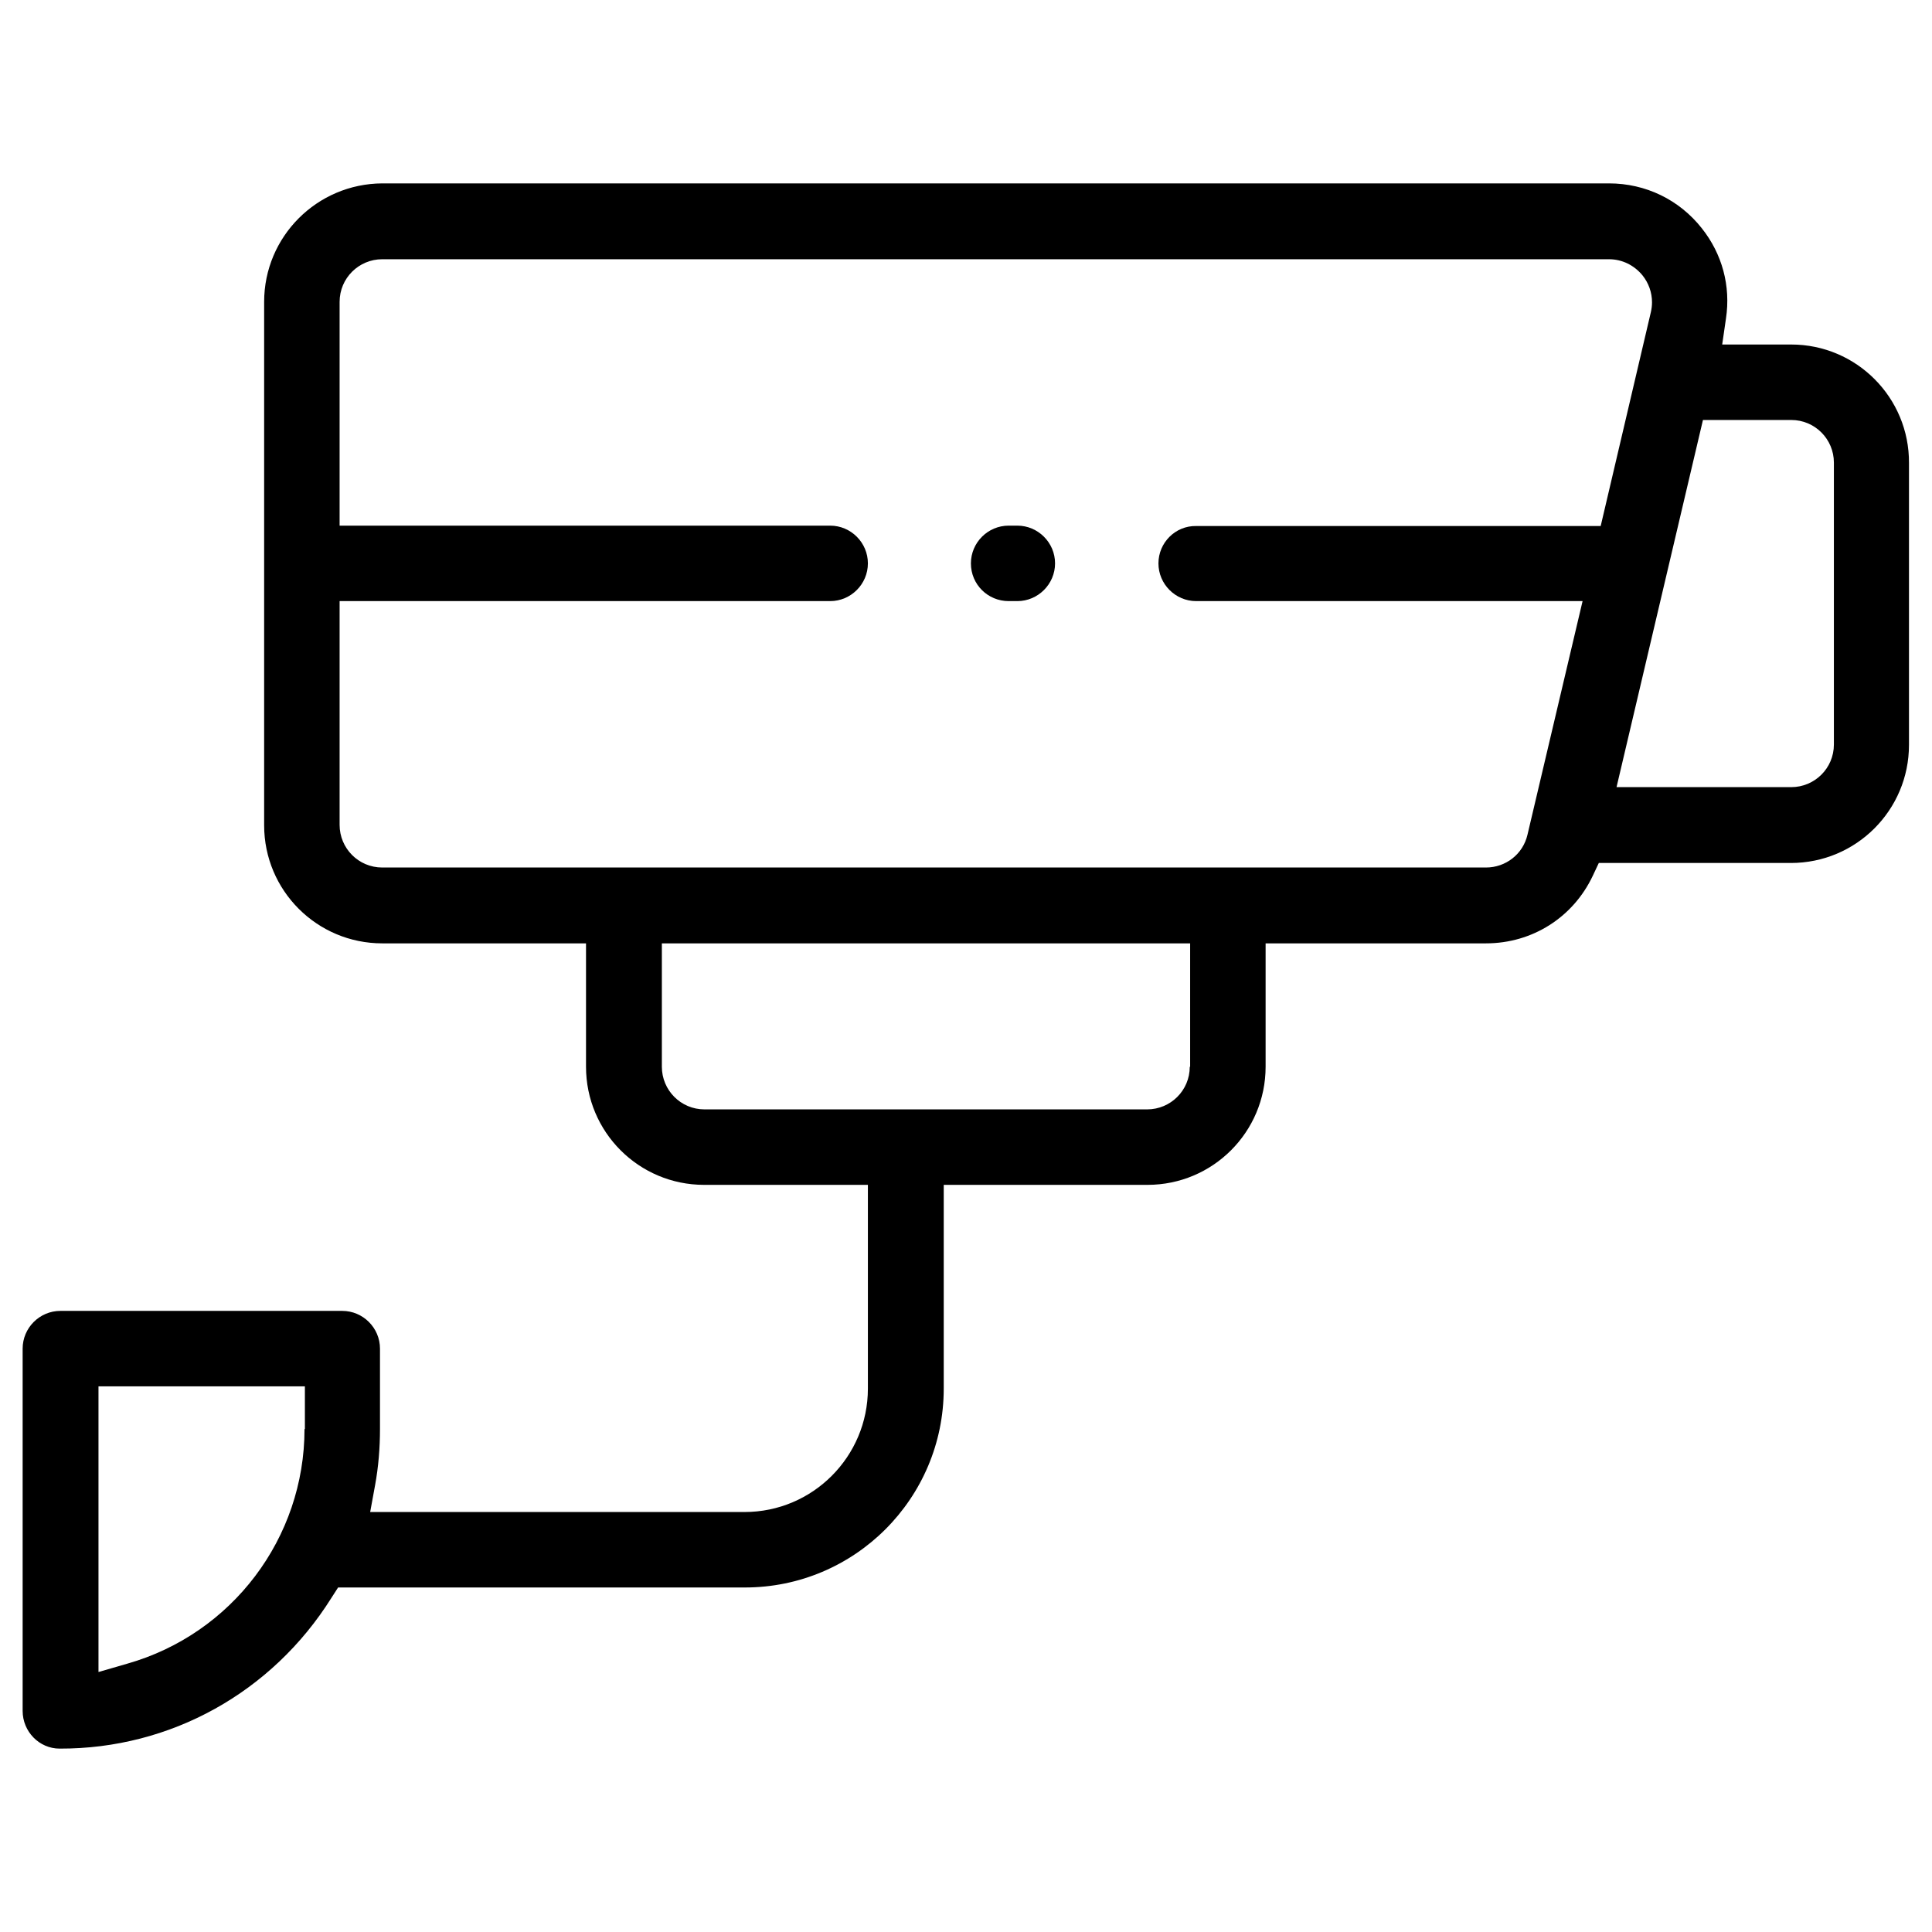 <?xml version="1.0" encoding="utf-8"?>
<!-- Generator: Adobe Illustrator 21.0.2, SVG Export Plug-In . SVG Version: 6.00 Build 0)  -->
<svg version="1.1" id="_x31__x2C_5" xmlns="http://www.w3.org/2000/svg" xmlns:xlink="http://www.w3.org/1999/xlink" x="0px"
	 y="0px" viewBox="0 0 512 512" style="enable-background:new 0 0 512 512;" xml:space="preserve">
<path d="M474.7,91.3h-18.3l1-6.9c1.3-8.6-1-17.1-6.4-23.9c-6-7.6-14.9-11.9-24.6-11.9H101.3C84,48.7,70,62.7,70,80v138.7
	C70,236,84,250,101.3,250h54v32.7c0,17.3,14,31.3,31.3,31.3H230v54c0,18-14.6,32.7-32.7,32.7H98.1l1.3-7.1c0.9-4.9,1.3-9.9,1.3-14.9
	v-21.3c0-5.5-4.5-10-10-10H16c-5.5,0-10,4.5-10,10v96c0,5.5,4.4,10,9.8,10c29.4,0.1,56.3-14.9,72-39.9l1.8-2.8h107.8
	c29.1,0,52.7-23.6,52.7-52.7v-54h54c17.3,0,31.3-14,31.3-31.3V250h58.4c12.3,0,23.1-6.9,28.3-17.9l1.6-3.4h50.9
	c17.3,0,31.3-14,31.3-31.3v-74.7C506,105.4,492,91.3,474.7,91.3z M80.7,378.7c0,28.9-19.2,54.3-47,62.2l-7.6,2.2v-75.7h54.7V378.7z
	 M315.3,282.7c0,6.3-5.1,11.3-11.3,11.3H186.7c-6.3,0-11.3-5.1-11.3-11.3V250h140V282.7z M307,149.3L307,149.3c0,5.5,4.5,10,10,10
	h102.4l-14.6,61.9c-1.2,5.2-5.8,8.7-11,8.7H101.3c-6.3,0-11.3-5.1-11.3-11.3v-59.3h130c5.5,0,10-4.5,10-10v0c0-5.5-4.5-10-10-10H90
	V80c0-6.3,5.1-11.3,11.3-11.3h325.1c3.5,0,6.7,1.6,8.9,4.3c1.6,2,2.5,4.5,2.5,7.1c0,0.9-0.1,1.7-0.3,2.6l-13.3,56.7H317
	C311.5,139.3,307,143.8,307,149.3z M486,197.3c0,6.3-5.1,11.3-11.3,11.3h-46.3l22.9-97.3h23.4c6.3,0,11.3,5.1,11.3,11.3V197.3z"/>
<path d="M267.3,159.3h2.3c5.5,0,10-4.5,10-10v0c0-5.5-4.5-10-10-10h-2.3c-5.5,0-10,4.5-10,10v0C257.3,154.9,261.8,159.3,267.3,159.3
	z"/>
</svg>
